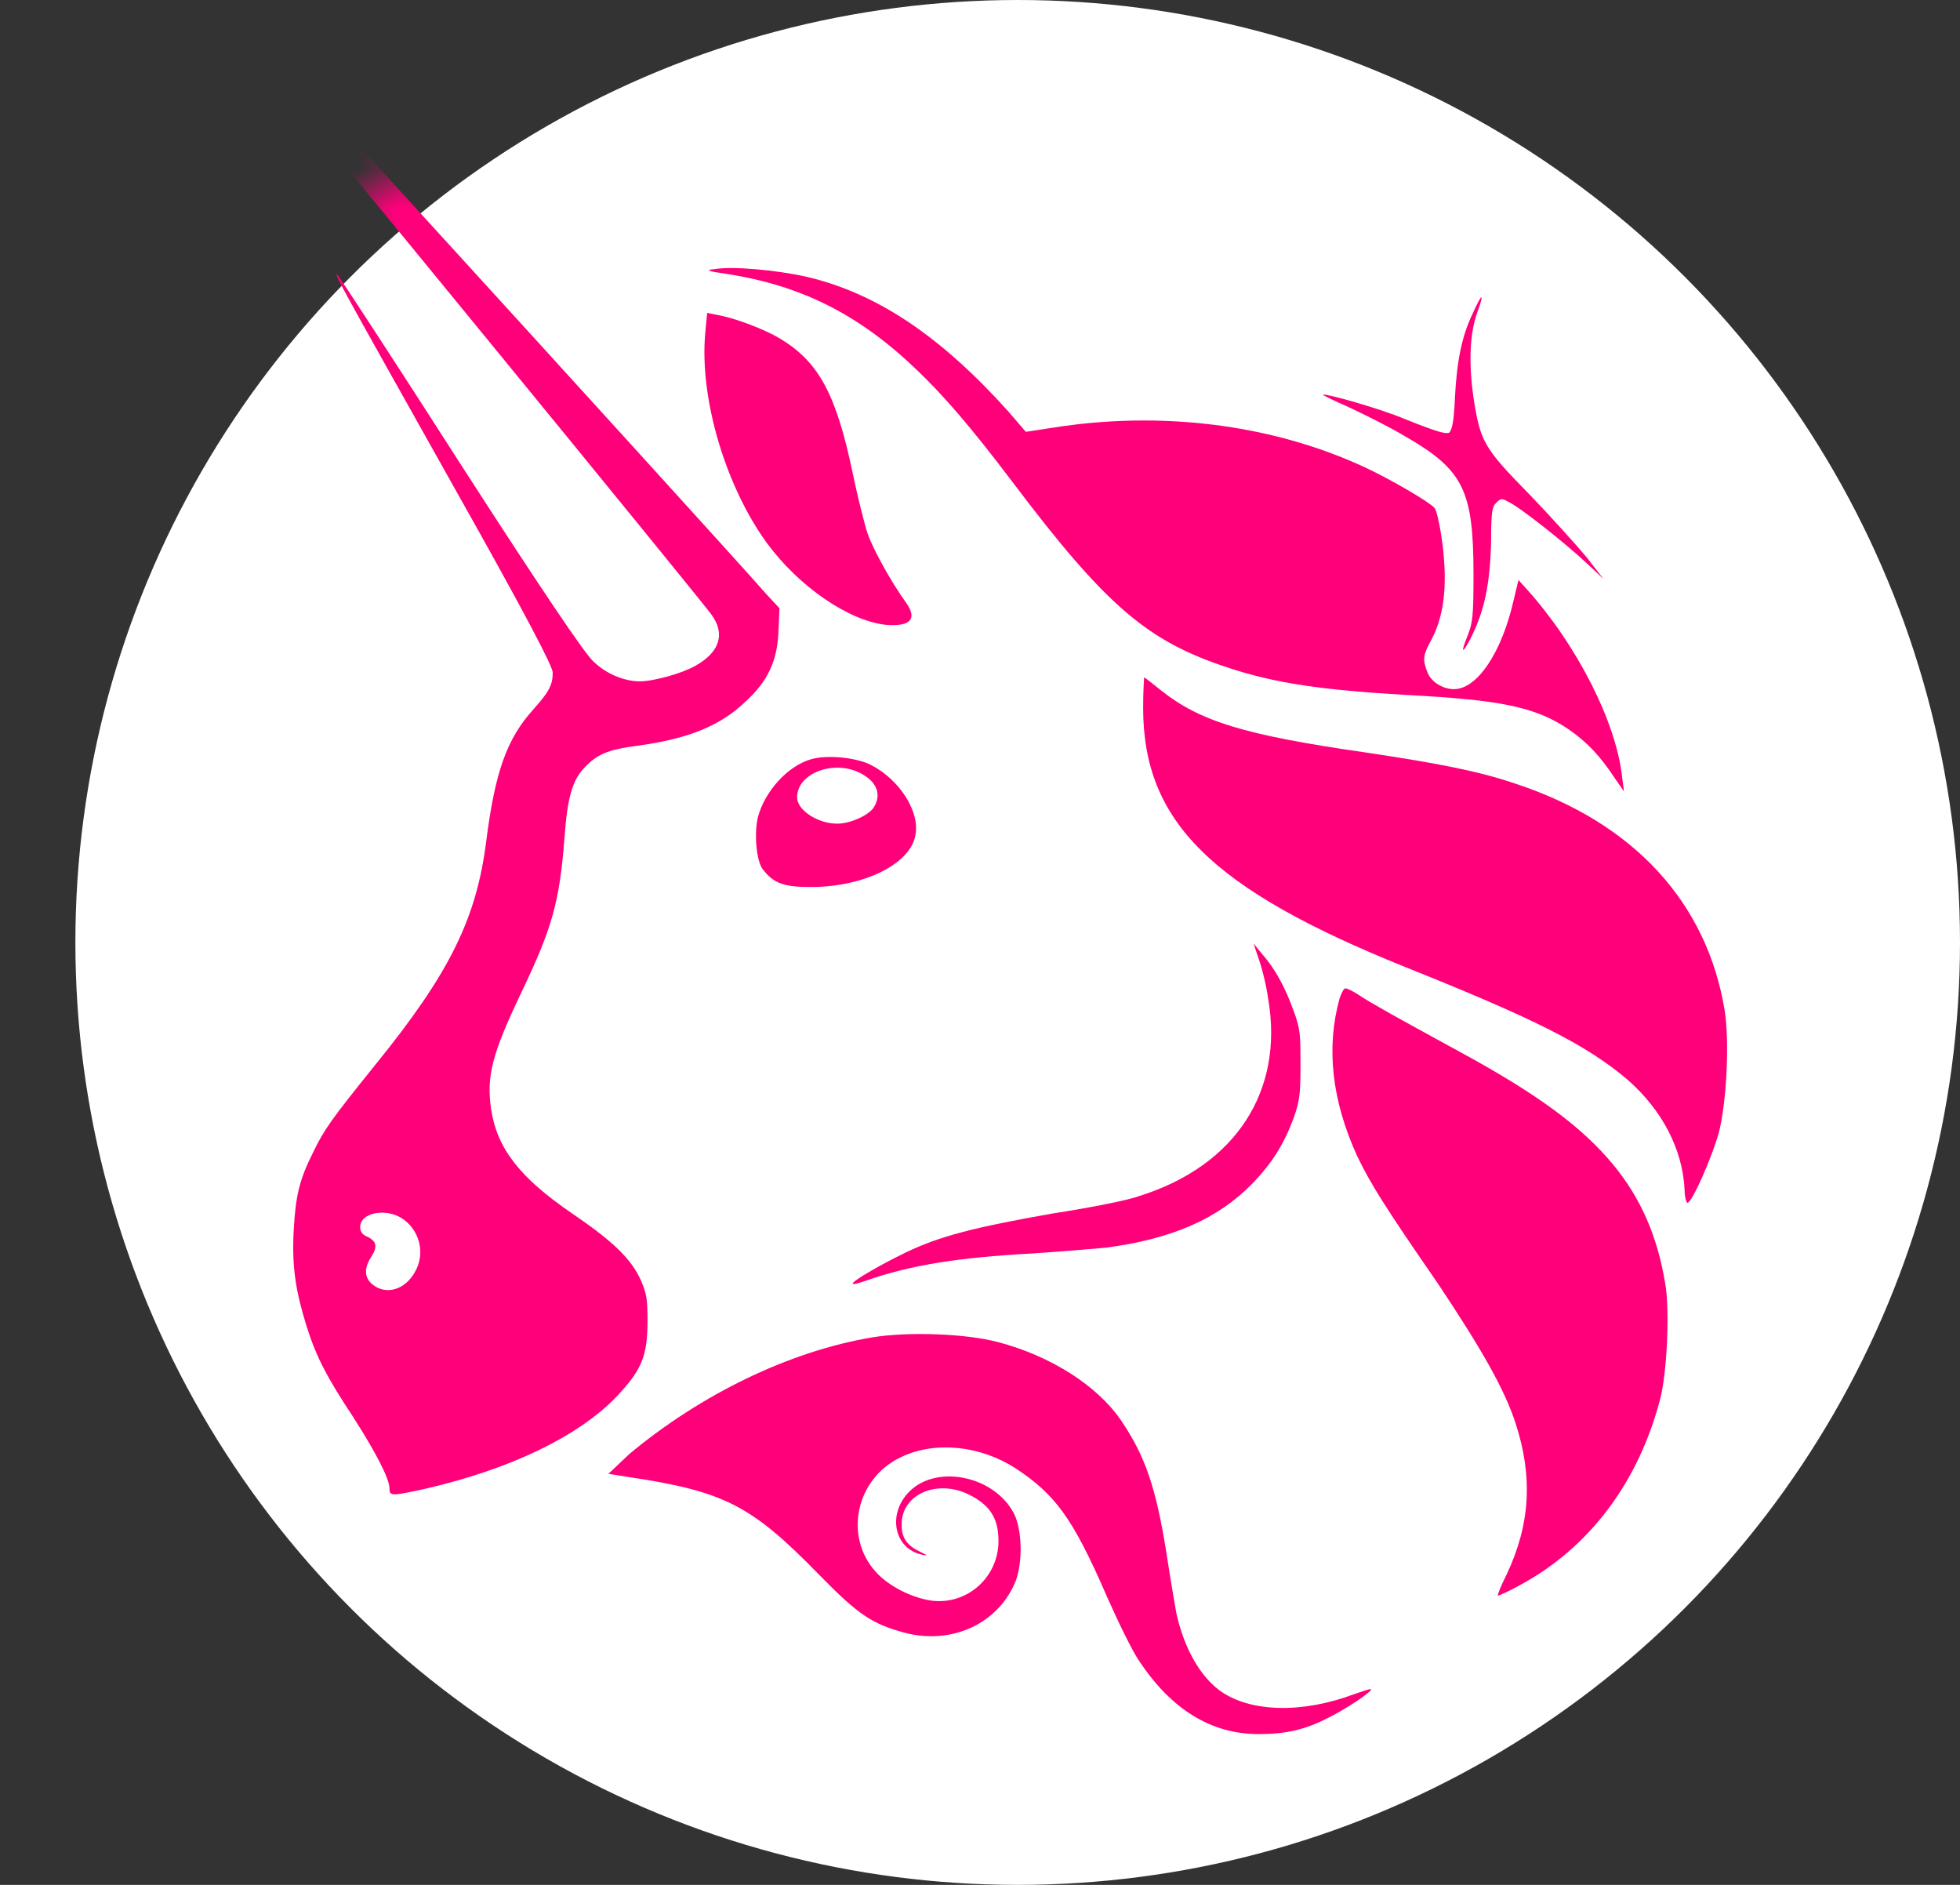 <svg width="52" height="50" viewBox="0 0 52 50" fill="none" xmlns="http://www.w3.org/2000/svg">
<rect x="0" y="0" width="52" height="50" fill="#333333" stroke="none"/>
<circle cx="27" cy="25" r="25" fill="white"/>
<mask id="mask0_20_219" style="mask-type:alpha" maskUnits="userSpaceOnUse" x="0" y="0" width="50" height="50">
<circle cx="25" cy="25" r="25" fill="white"/>
</mask>
<g mask="url(#mask0_20_219)">
<path d="M19.28 7.266C18.736 7.189 18.71 7.163 18.969 7.137C19.462 7.059 20.603 7.163 21.407 7.344C23.274 7.783 24.959 8.921 26.749 10.912L27.216 11.455L27.89 11.352C30.768 10.886 33.725 11.248 36.188 12.386C36.863 12.696 37.926 13.317 38.056 13.472C38.108 13.524 38.185 13.86 38.237 14.196C38.419 15.411 38.341 16.316 37.952 17.014C37.744 17.402 37.744 17.506 37.874 17.842C37.978 18.1 38.289 18.281 38.574 18.281C39.197 18.281 39.845 17.299 40.156 15.928L40.286 15.385L40.519 15.644C41.842 17.118 42.879 19.16 43.035 20.608L43.087 20.996L42.853 20.66C42.464 20.065 42.101 19.678 41.608 19.341C40.727 18.747 39.793 18.566 37.33 18.436C35.099 18.307 33.828 18.126 32.584 17.712C30.457 17.014 29.368 16.109 26.853 12.774C25.738 11.3 25.037 10.498 24.337 9.826C22.807 8.352 21.277 7.576 19.28 7.266Z" fill="#FF007A"/>
<path d="M38.6 10.55C38.652 9.567 38.782 8.921 39.067 8.326C39.171 8.094 39.275 7.887 39.3 7.887C39.327 7.887 39.275 8.068 39.197 8.275C38.989 8.843 38.963 9.645 39.093 10.55C39.275 11.714 39.352 11.869 40.597 13.136C41.168 13.73 41.842 14.48 42.101 14.791L42.542 15.359L42.101 14.946C41.557 14.429 40.312 13.446 40.027 13.317C39.845 13.213 39.819 13.213 39.69 13.343C39.586 13.446 39.56 13.601 39.56 14.351C39.534 15.515 39.378 16.239 38.989 16.988C38.782 17.376 38.756 17.299 38.938 16.859C39.067 16.523 39.093 16.368 39.093 15.256C39.093 13.006 38.834 12.463 37.252 11.559C36.863 11.326 36.189 10.99 35.8 10.809C35.385 10.628 35.074 10.473 35.099 10.473C35.151 10.421 36.681 10.86 37.278 11.119C38.185 11.481 38.341 11.507 38.445 11.481C38.523 11.403 38.574 11.197 38.6 10.55Z" fill="#FF007A"/>
<path d="M20.344 14.403C19.254 12.903 18.554 10.576 18.71 8.843L18.762 8.3L19.021 8.352C19.488 8.43 20.292 8.74 20.681 8.973C21.718 9.593 22.185 10.447 22.626 12.567C22.755 13.187 22.937 13.911 23.015 14.144C23.144 14.532 23.637 15.437 24.052 16.006C24.337 16.42 24.156 16.626 23.507 16.575C22.522 16.471 21.199 15.566 20.344 14.403Z" fill="#FF007A"/>
<path d="M37.278 25.651C32.143 23.582 30.328 21.798 30.328 18.773C30.328 18.333 30.354 17.971 30.354 17.971C30.38 17.971 30.561 18.126 30.794 18.307C31.832 19.134 32.999 19.497 36.24 19.962C38.133 20.246 39.223 20.453 40.208 20.789C43.346 21.824 45.291 23.944 45.758 26.814C45.887 27.642 45.81 29.219 45.602 30.046C45.421 30.693 44.902 31.882 44.772 31.908C44.746 31.908 44.694 31.779 44.694 31.572C44.643 30.486 44.098 29.451 43.19 28.65C42.101 27.719 40.701 27.021 37.278 25.651Z" fill="#FF007A"/>
<path d="M33.647 26.504C33.595 26.116 33.465 25.625 33.388 25.418L33.258 25.03L33.491 25.314C33.828 25.702 34.088 26.168 34.321 26.814C34.503 27.305 34.503 27.46 34.503 28.262C34.503 29.038 34.477 29.219 34.321 29.658C34.062 30.357 33.751 30.848 33.232 31.391C32.298 32.347 31.08 32.865 29.342 33.097C29.031 33.123 28.149 33.201 27.371 33.252C25.426 33.356 24.13 33.563 22.963 33.977C22.807 34.028 22.651 34.08 22.625 34.054C22.574 34.002 23.378 33.537 24.026 33.227C24.933 32.787 25.867 32.554 27.916 32.192C28.927 32.037 29.964 31.83 30.224 31.727C32.791 30.925 34.062 28.934 33.647 26.504Z" fill="#FF007A"/>
<path d="M36.007 30.667C35.333 29.193 35.177 27.797 35.541 26.478C35.592 26.349 35.644 26.219 35.696 26.219C35.748 26.219 35.904 26.297 36.059 26.4C36.37 26.607 37.019 26.969 38.678 27.874C40.779 29.012 41.972 29.891 42.802 30.899C43.528 31.779 43.969 32.787 44.176 34.028C44.306 34.726 44.228 36.407 44.047 37.105C43.476 39.303 42.179 41.061 40.286 42.07C40.001 42.225 39.767 42.328 39.742 42.328C39.716 42.328 39.819 42.07 39.975 41.76C40.597 40.441 40.675 39.174 40.208 37.752C39.923 36.873 39.327 35.812 38.134 34.028C36.707 31.96 36.37 31.417 36.007 30.667Z" fill="#FF007A"/>
<path d="M16.687 38.579C18.606 36.976 20.966 35.838 23.144 35.476C24.078 35.321 25.634 35.373 26.49 35.605C27.864 35.968 29.109 36.743 29.757 37.7C30.38 38.631 30.665 39.432 30.95 41.217C31.054 41.915 31.183 42.639 31.209 42.794C31.417 43.725 31.832 44.449 32.35 44.837C33.154 45.431 34.555 45.457 35.929 44.94C36.163 44.862 36.37 44.785 36.37 44.811C36.422 44.862 35.722 45.328 35.255 45.56C34.607 45.897 34.088 46 33.388 46C32.143 46 31.08 45.354 30.224 44.061C30.042 43.802 29.679 43.052 29.368 42.354C28.46 40.26 27.994 39.639 26.93 38.941C25.997 38.346 24.804 38.217 23.896 38.657C22.703 39.225 22.392 40.751 23.222 41.682C23.559 42.07 24.181 42.38 24.7 42.458C25.66 42.587 26.49 41.837 26.49 40.88C26.49 40.26 26.256 39.898 25.634 39.613C24.804 39.251 23.896 39.665 23.922 40.467C23.922 40.803 24.078 41.01 24.415 41.165C24.622 41.268 24.622 41.268 24.467 41.242C23.715 41.087 23.533 40.156 24.13 39.562C24.856 38.838 26.386 39.148 26.904 40.156C27.112 40.57 27.138 41.398 26.956 41.915C26.515 43.052 25.271 43.647 24 43.311C23.144 43.078 22.781 42.846 21.744 41.785C19.928 39.924 19.228 39.562 16.635 39.174L16.142 39.096L16.687 38.579Z" fill="#FF007A"/>
<path fill-rule="evenodd" clip-rule="evenodd" d="M3.046 -3.025C9.088 4.293 18.398 15.67 18.865 16.29C19.254 16.807 19.098 17.299 18.45 17.661C18.087 17.868 17.335 18.074 16.972 18.074C16.557 18.074 16.064 17.868 15.727 17.531C15.494 17.299 14.482 15.825 12.2 12.282C10.463 9.567 8.985 7.318 8.959 7.292C8.855 7.24 8.855 7.24 12.019 12.877C14.016 16.42 14.664 17.687 14.664 17.842C14.664 18.178 14.56 18.359 14.145 18.824C13.445 19.6 13.134 20.479 12.9 22.315C12.641 24.358 11.941 25.806 9.944 28.262C8.777 29.71 8.596 29.969 8.31 30.563C7.947 31.287 7.844 31.701 7.792 32.632C7.74 33.614 7.844 34.235 8.129 35.166C8.388 35.993 8.673 36.536 9.374 37.596C9.97 38.527 10.333 39.225 10.333 39.484C10.333 39.691 10.385 39.691 11.319 39.484C13.549 38.967 15.39 38.088 16.401 37.002C17.024 36.33 17.179 35.968 17.179 35.037C17.179 34.442 17.154 34.313 16.998 33.951C16.738 33.382 16.246 32.916 15.183 32.192C13.782 31.236 13.186 30.46 13.03 29.426C12.9 28.547 13.056 27.952 13.834 26.323C14.638 24.642 14.845 23.944 14.975 22.237C15.053 21.151 15.183 20.712 15.494 20.376C15.831 20.014 16.116 19.884 16.92 19.781C18.243 19.6 19.098 19.264 19.773 18.617C20.369 18.074 20.628 17.531 20.654 16.73L20.68 16.135L20.343 15.773C19.124 14.377 2.242 -4.137 2.164 -4.137C2.138 -4.137 2.553 -3.646 3.046 -3.025ZM11.007 33.744C11.293 33.252 11.137 32.632 10.67 32.322C10.229 32.037 9.555 32.166 9.555 32.554C9.555 32.658 9.607 32.761 9.763 32.813C9.996 32.942 10.022 33.072 9.84 33.356C9.659 33.64 9.659 33.899 9.892 34.08C10.255 34.364 10.748 34.209 11.007 33.744Z" fill="#FF007A"/>
<path fill-rule="evenodd" clip-rule="evenodd" d="M21.51 20.143C20.888 20.324 20.291 20.996 20.11 21.669C20.006 22.082 20.058 22.832 20.24 23.065C20.525 23.427 20.784 23.53 21.51 23.53C22.937 23.53 24.155 22.91 24.285 22.16C24.415 21.539 23.87 20.686 23.118 20.298C22.729 20.091 21.925 20.014 21.51 20.143ZM23.17 21.436C23.378 21.125 23.3 20.789 22.911 20.557C22.211 20.117 21.147 20.479 21.147 21.151C21.147 21.488 21.692 21.849 22.211 21.849C22.548 21.849 23.015 21.643 23.17 21.436Z" fill="#FF007A"/>
</g>
</svg>
